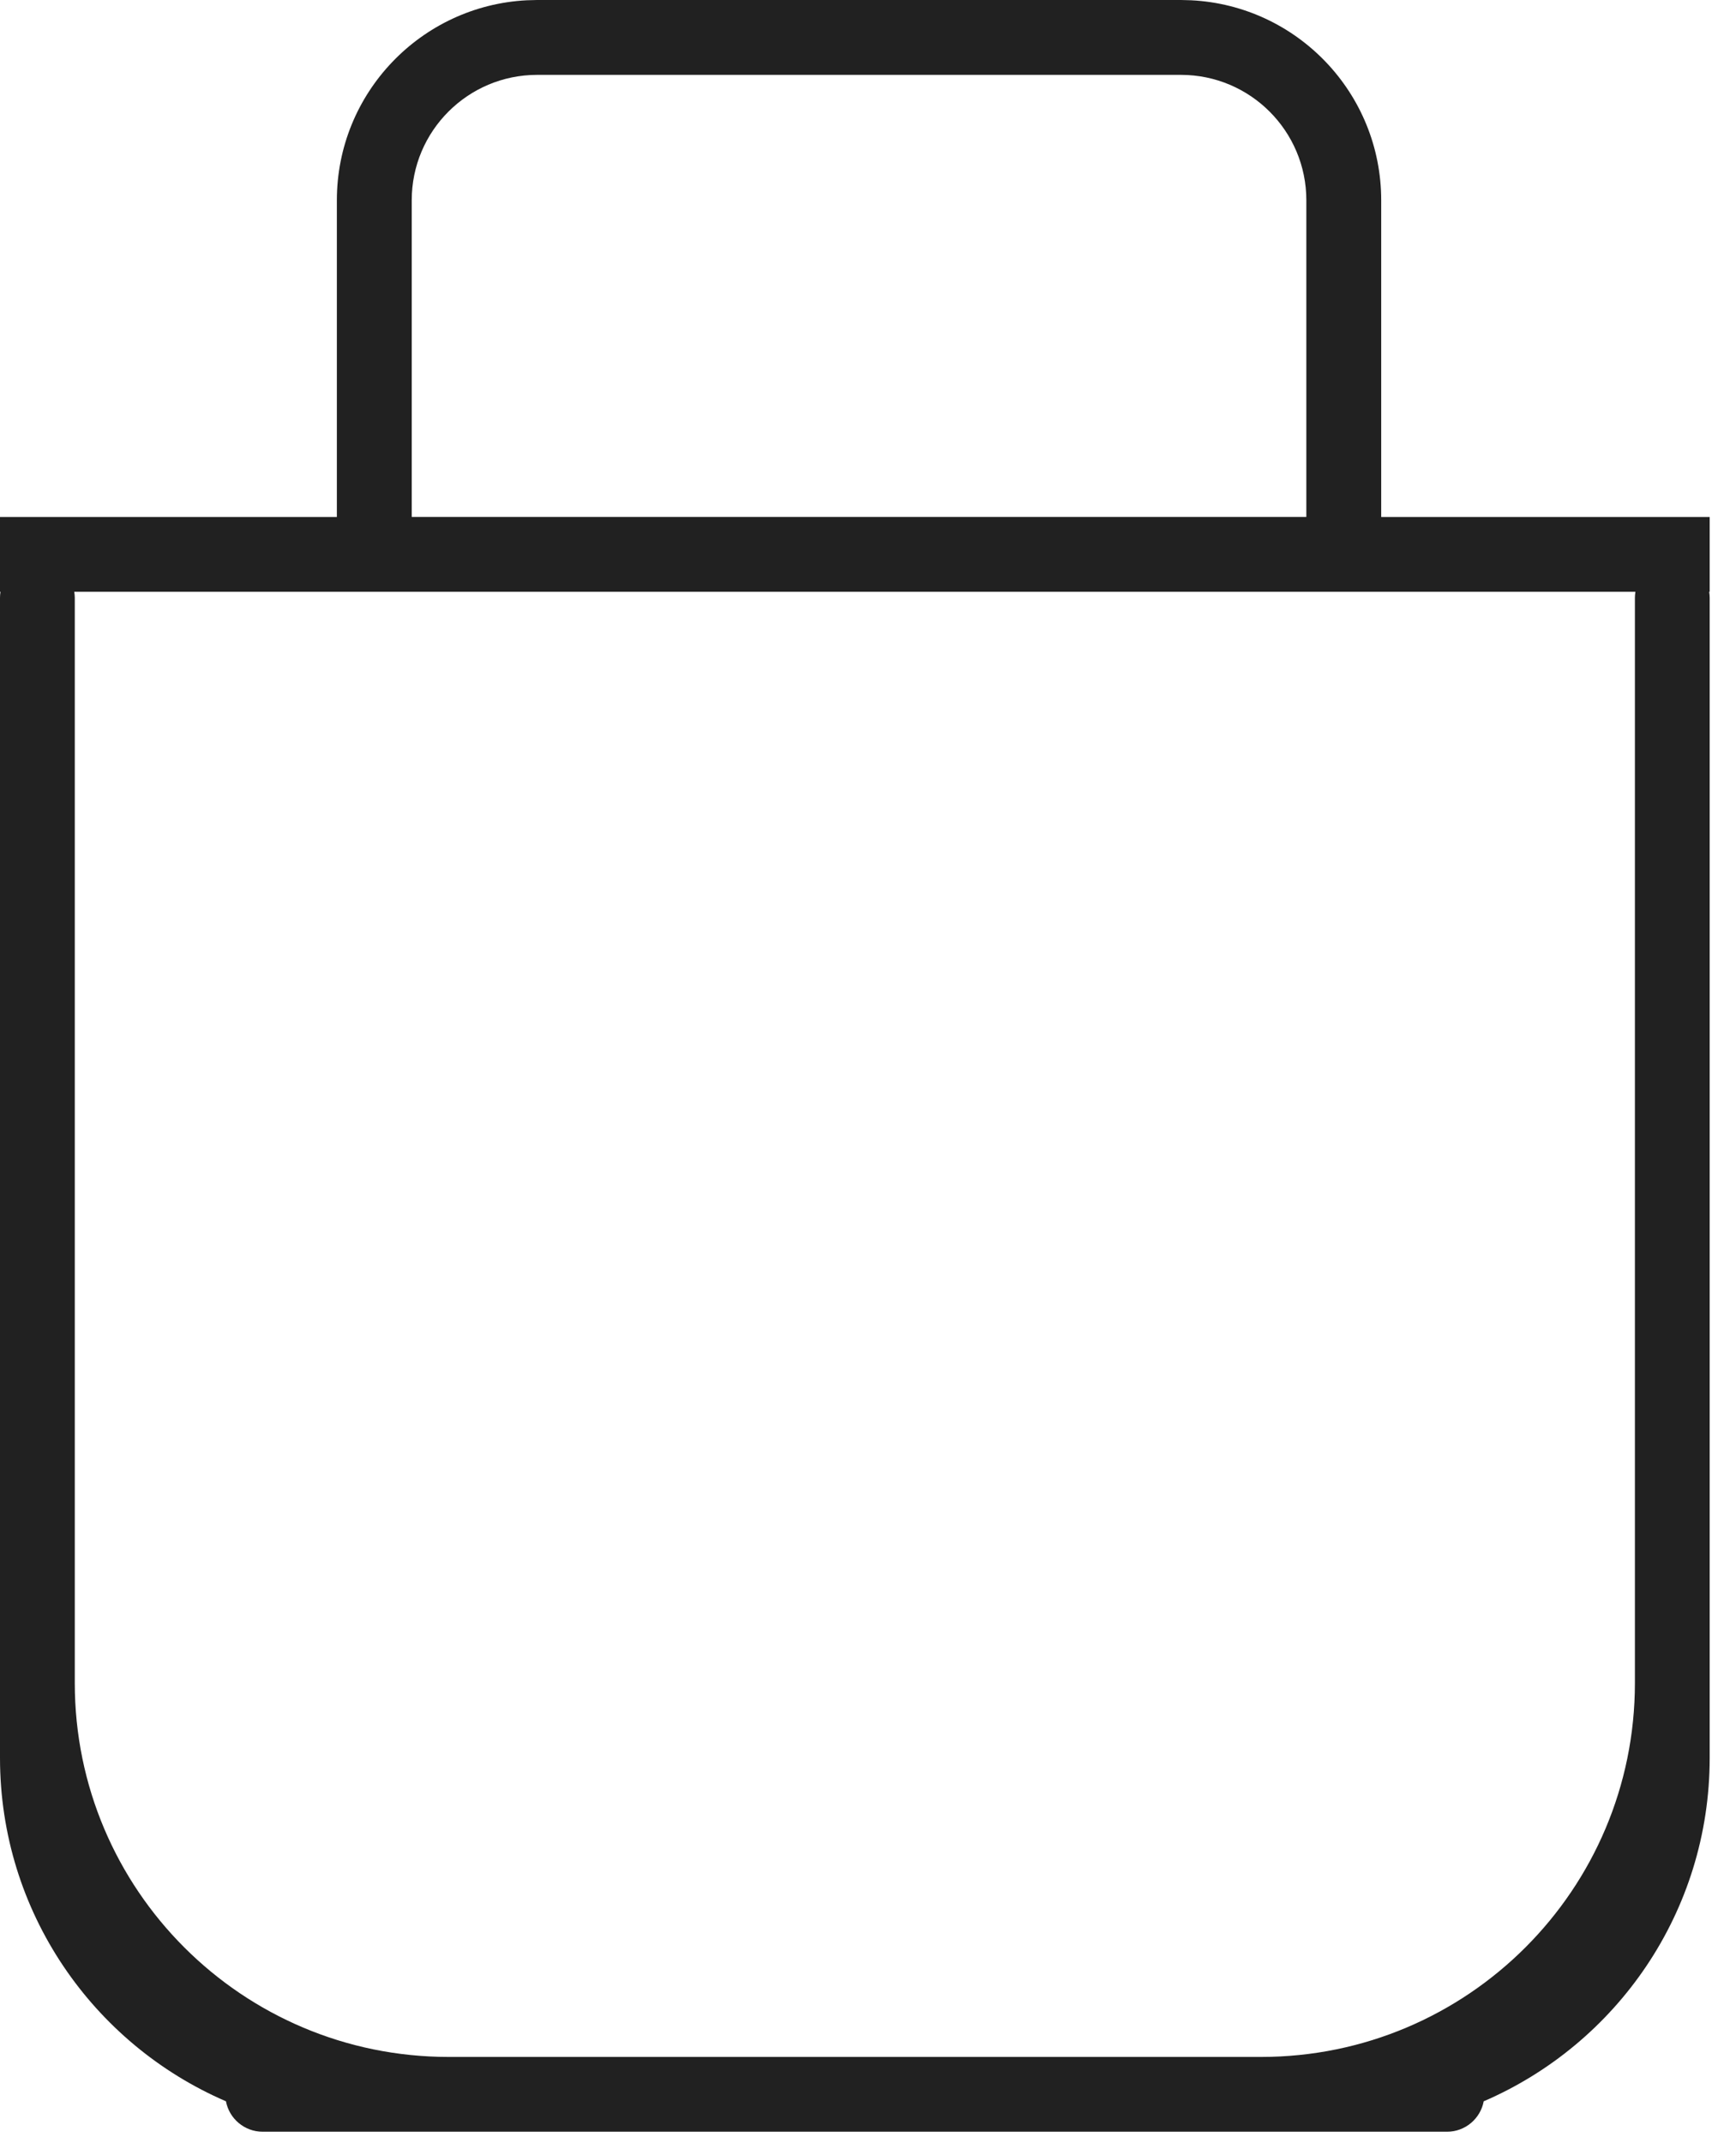 <svg width="64" height="79" viewBox="0 0 64 79" fill="none" xmlns="http://www.w3.org/2000/svg">
<path d="M43.916 0.01C47.818 0.207 50.92 3.433 50.92 7.384V19.059H63.03V21.816H63.011C63.022 21.887 63.03 21.959 63.03 22.032V64.803C63.03 70.478 59.599 75.351 54.699 77.464C54.579 78.102 54.02 78.586 53.347 78.586H9.685C9.011 78.586 8.45 78.103 8.33 77.464C3.43 75.351 0 70.478 0 64.803V22.032C2.54559e-05 21.959 0.006 21.887 0.018 21.816H0V19.059H12.419V7.384C12.419 3.433 15.522 0.208 19.423 0.01L19.803 0H43.536L43.916 0.01ZM2.737 21.816C2.748 21.887 2.757 21.959 2.757 22.033V62.046C2.757 69.658 8.929 75.829 16.541 75.829H46.49C54.102 75.829 60.273 69.658 60.273 62.046V22.033C60.273 21.959 60.281 21.887 60.292 21.816H2.737ZM19.803 2.76C17.249 2.76 15.179 4.83 15.179 7.384V19.057H48.16V7.384C48.16 4.83 46.09 2.76 43.536 2.76H19.803Z" fill="#212121"/>
</svg>
